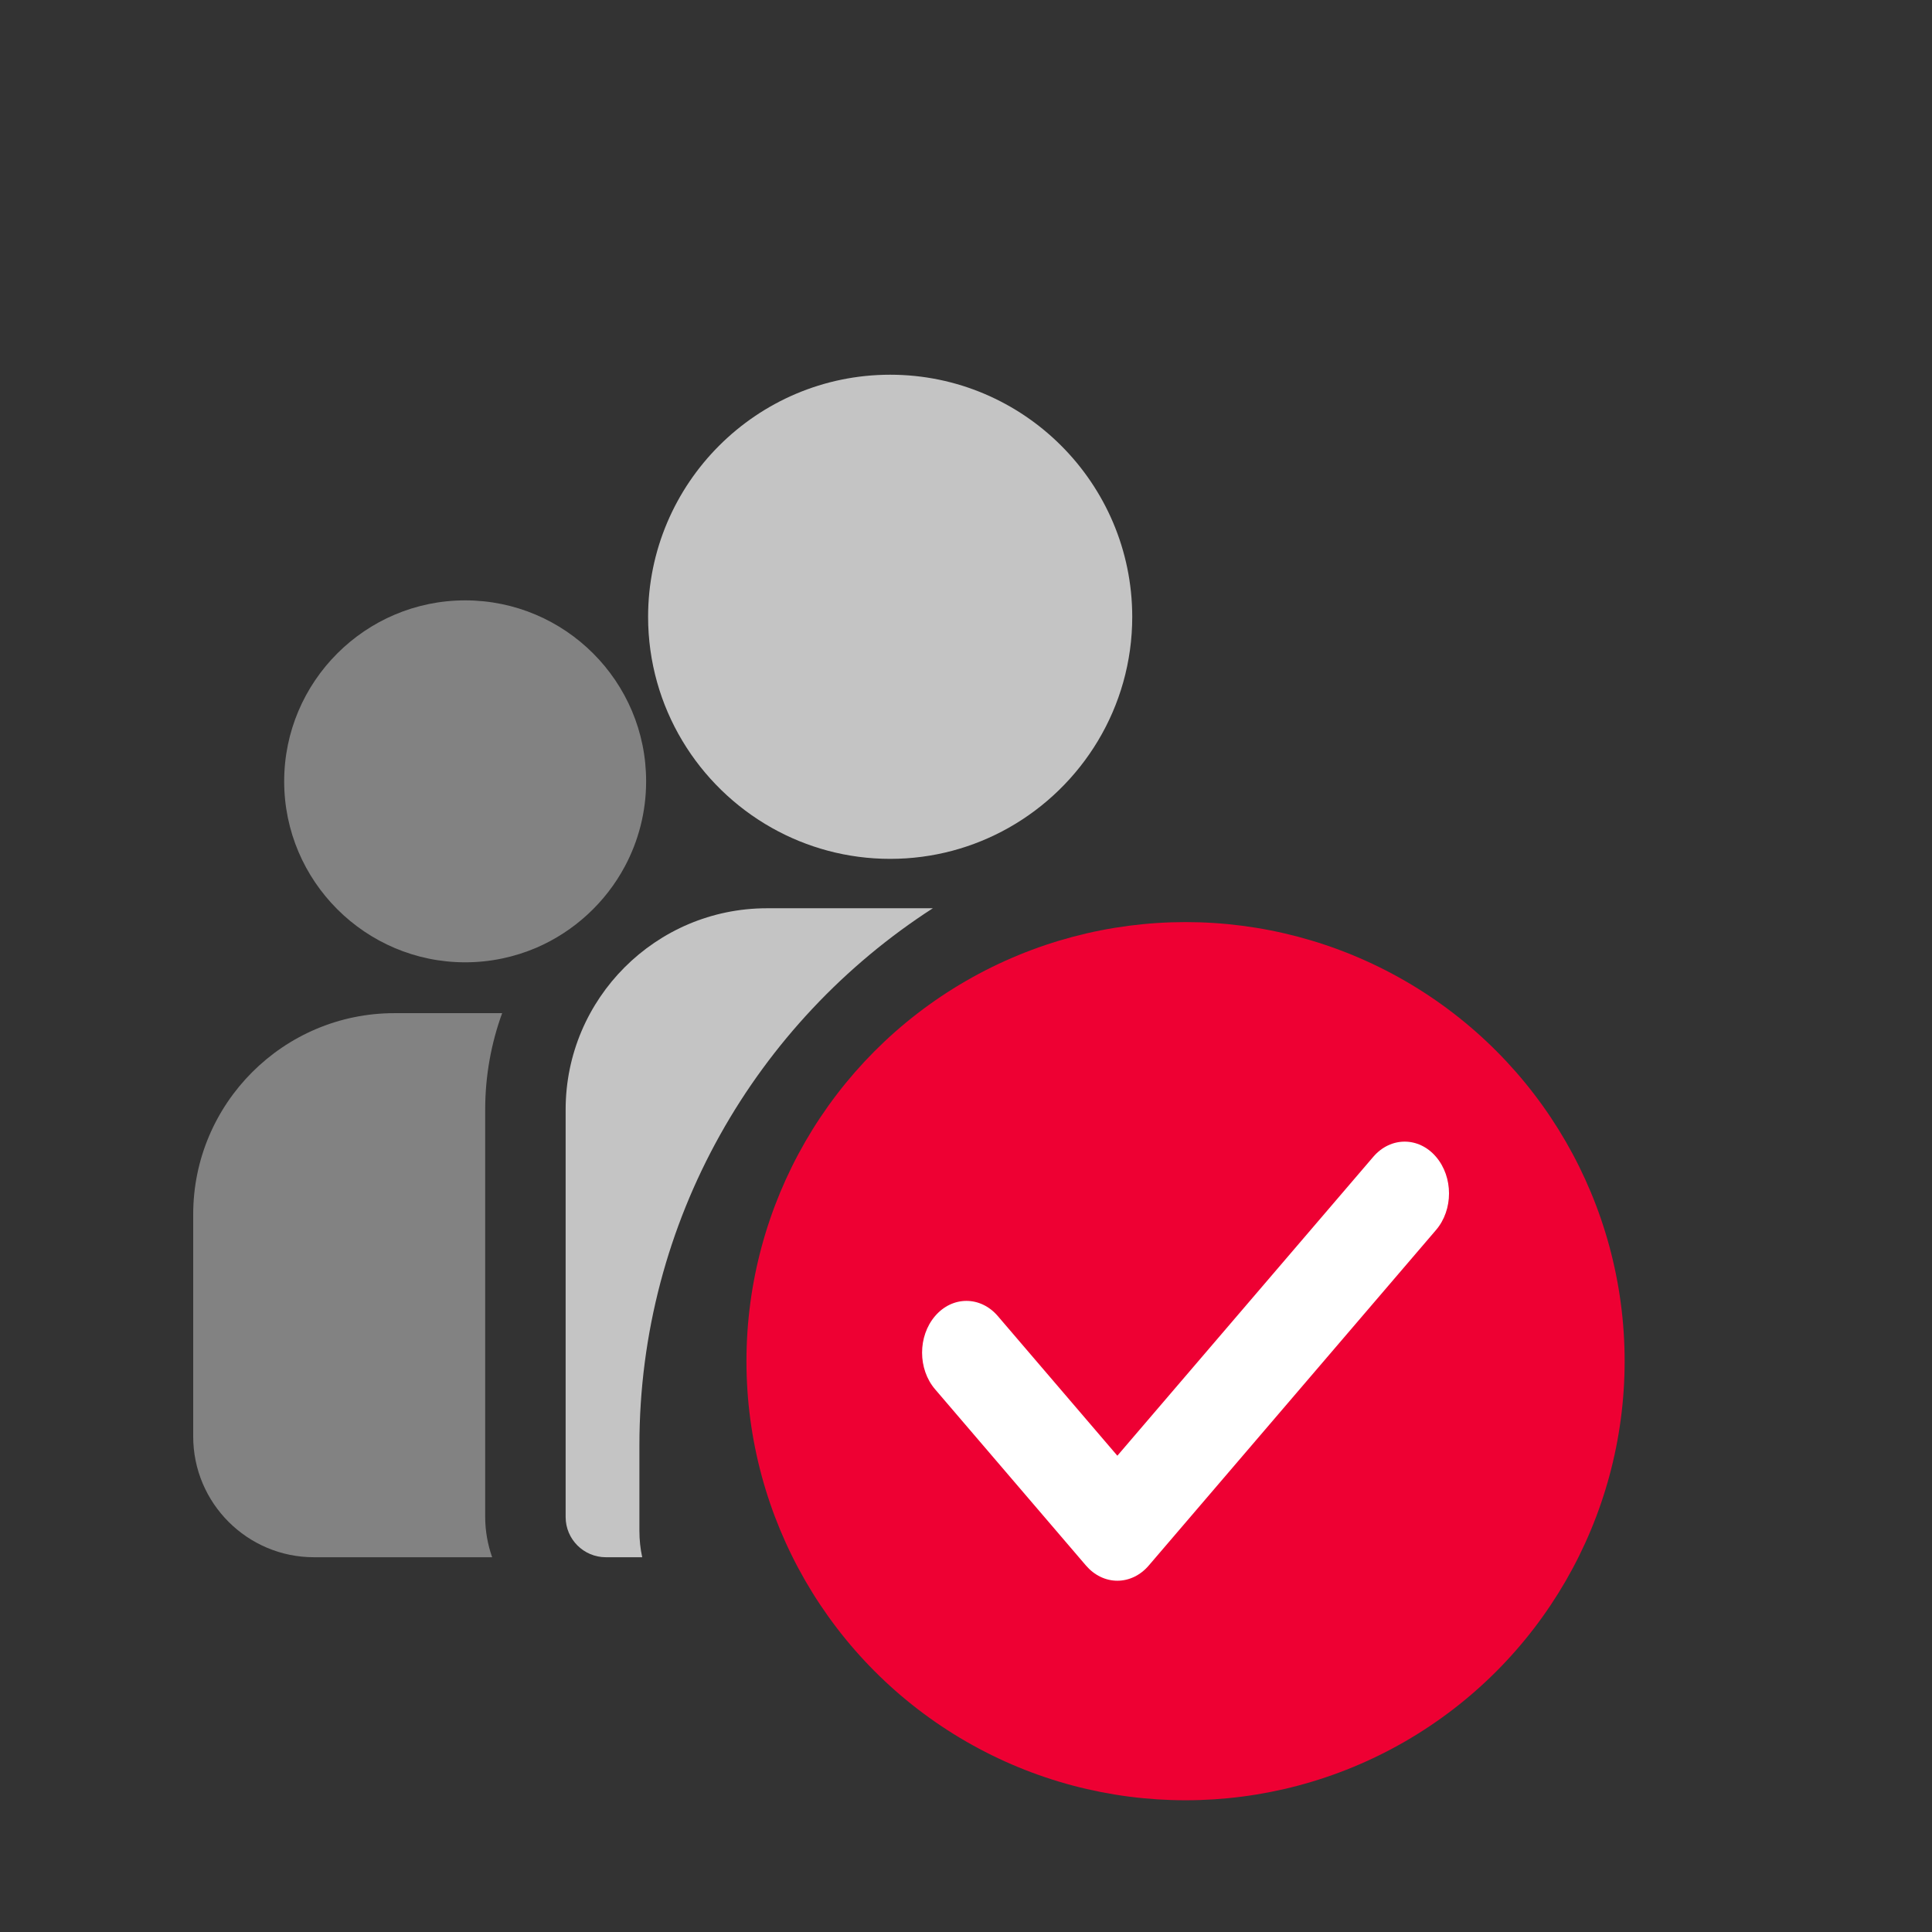 <svg width="44" height="44" viewBox="0 0 44 44" fill="none" xmlns="http://www.w3.org/2000/svg">
<rect x="0" y="0" width="44" height="44" fill="#333333" stroke="none"/>
<path d="M11.05 25.269C11.05 24.499 11.187 23.758 11.436 23.074H8.982C6.456 23.074 4.4 25.13 4.4 27.656V32.716C4.4 34.232 5.633 35.465 7.149 35.465H11.208C11.108 35.177 11.05 34.87 11.05 34.549V25.269Z" fill="#828282"/>
<path d="M14.562 32.918V34.861C14.562 35.067 14.583 35.271 14.626 35.465H13.799C13.293 35.465 12.882 35.055 12.882 34.549V25.27C12.882 22.741 14.938 20.685 17.467 20.685H21.245C17.227 23.276 14.562 27.791 14.562 32.918Z" fill="#C4C4C4"/>
<path d="M20.273 8.534C17.234 8.534 14.76 11.008 14.76 14.047C14.76 16.108 15.898 17.91 17.579 18.855C18.376 19.303 19.294 19.56 20.273 19.56C21.252 19.56 22.171 19.303 22.967 18.855C24.647 17.91 25.786 16.108 25.786 14.047C25.784 11.008 23.313 8.534 20.273 8.534Z" fill="#C4C4C4"/>
<path d="M10.594 13.673C8.322 13.673 6.472 15.523 6.472 17.795C6.472 20.066 8.322 21.916 10.594 21.916C11.17 21.916 11.719 21.796 12.218 21.583C13.079 21.211 13.792 20.553 14.231 19.731C14.54 19.152 14.715 18.493 14.715 17.795C14.718 15.52 12.868 13.673 10.594 13.673Z" fill="#828282"/>
<circle cx="27" cy="31" r="10" fill="#EE0033"/>
<path fill-rule="evenodd" clip-rule="evenodd" d="M32.704 26.345C33.099 26.806 33.099 27.553 32.704 28.013L26.161 35.655C25.972 35.876 25.715 36 25.447 36C25.18 36 24.923 35.876 24.733 35.655L21.296 31.64C20.901 31.179 20.901 30.433 21.296 29.972C21.69 29.512 22.329 29.512 22.724 29.972L25.447 33.153L31.276 26.345C31.671 25.885 32.31 25.885 32.704 26.345Z" fill="white"/>
</svg>
